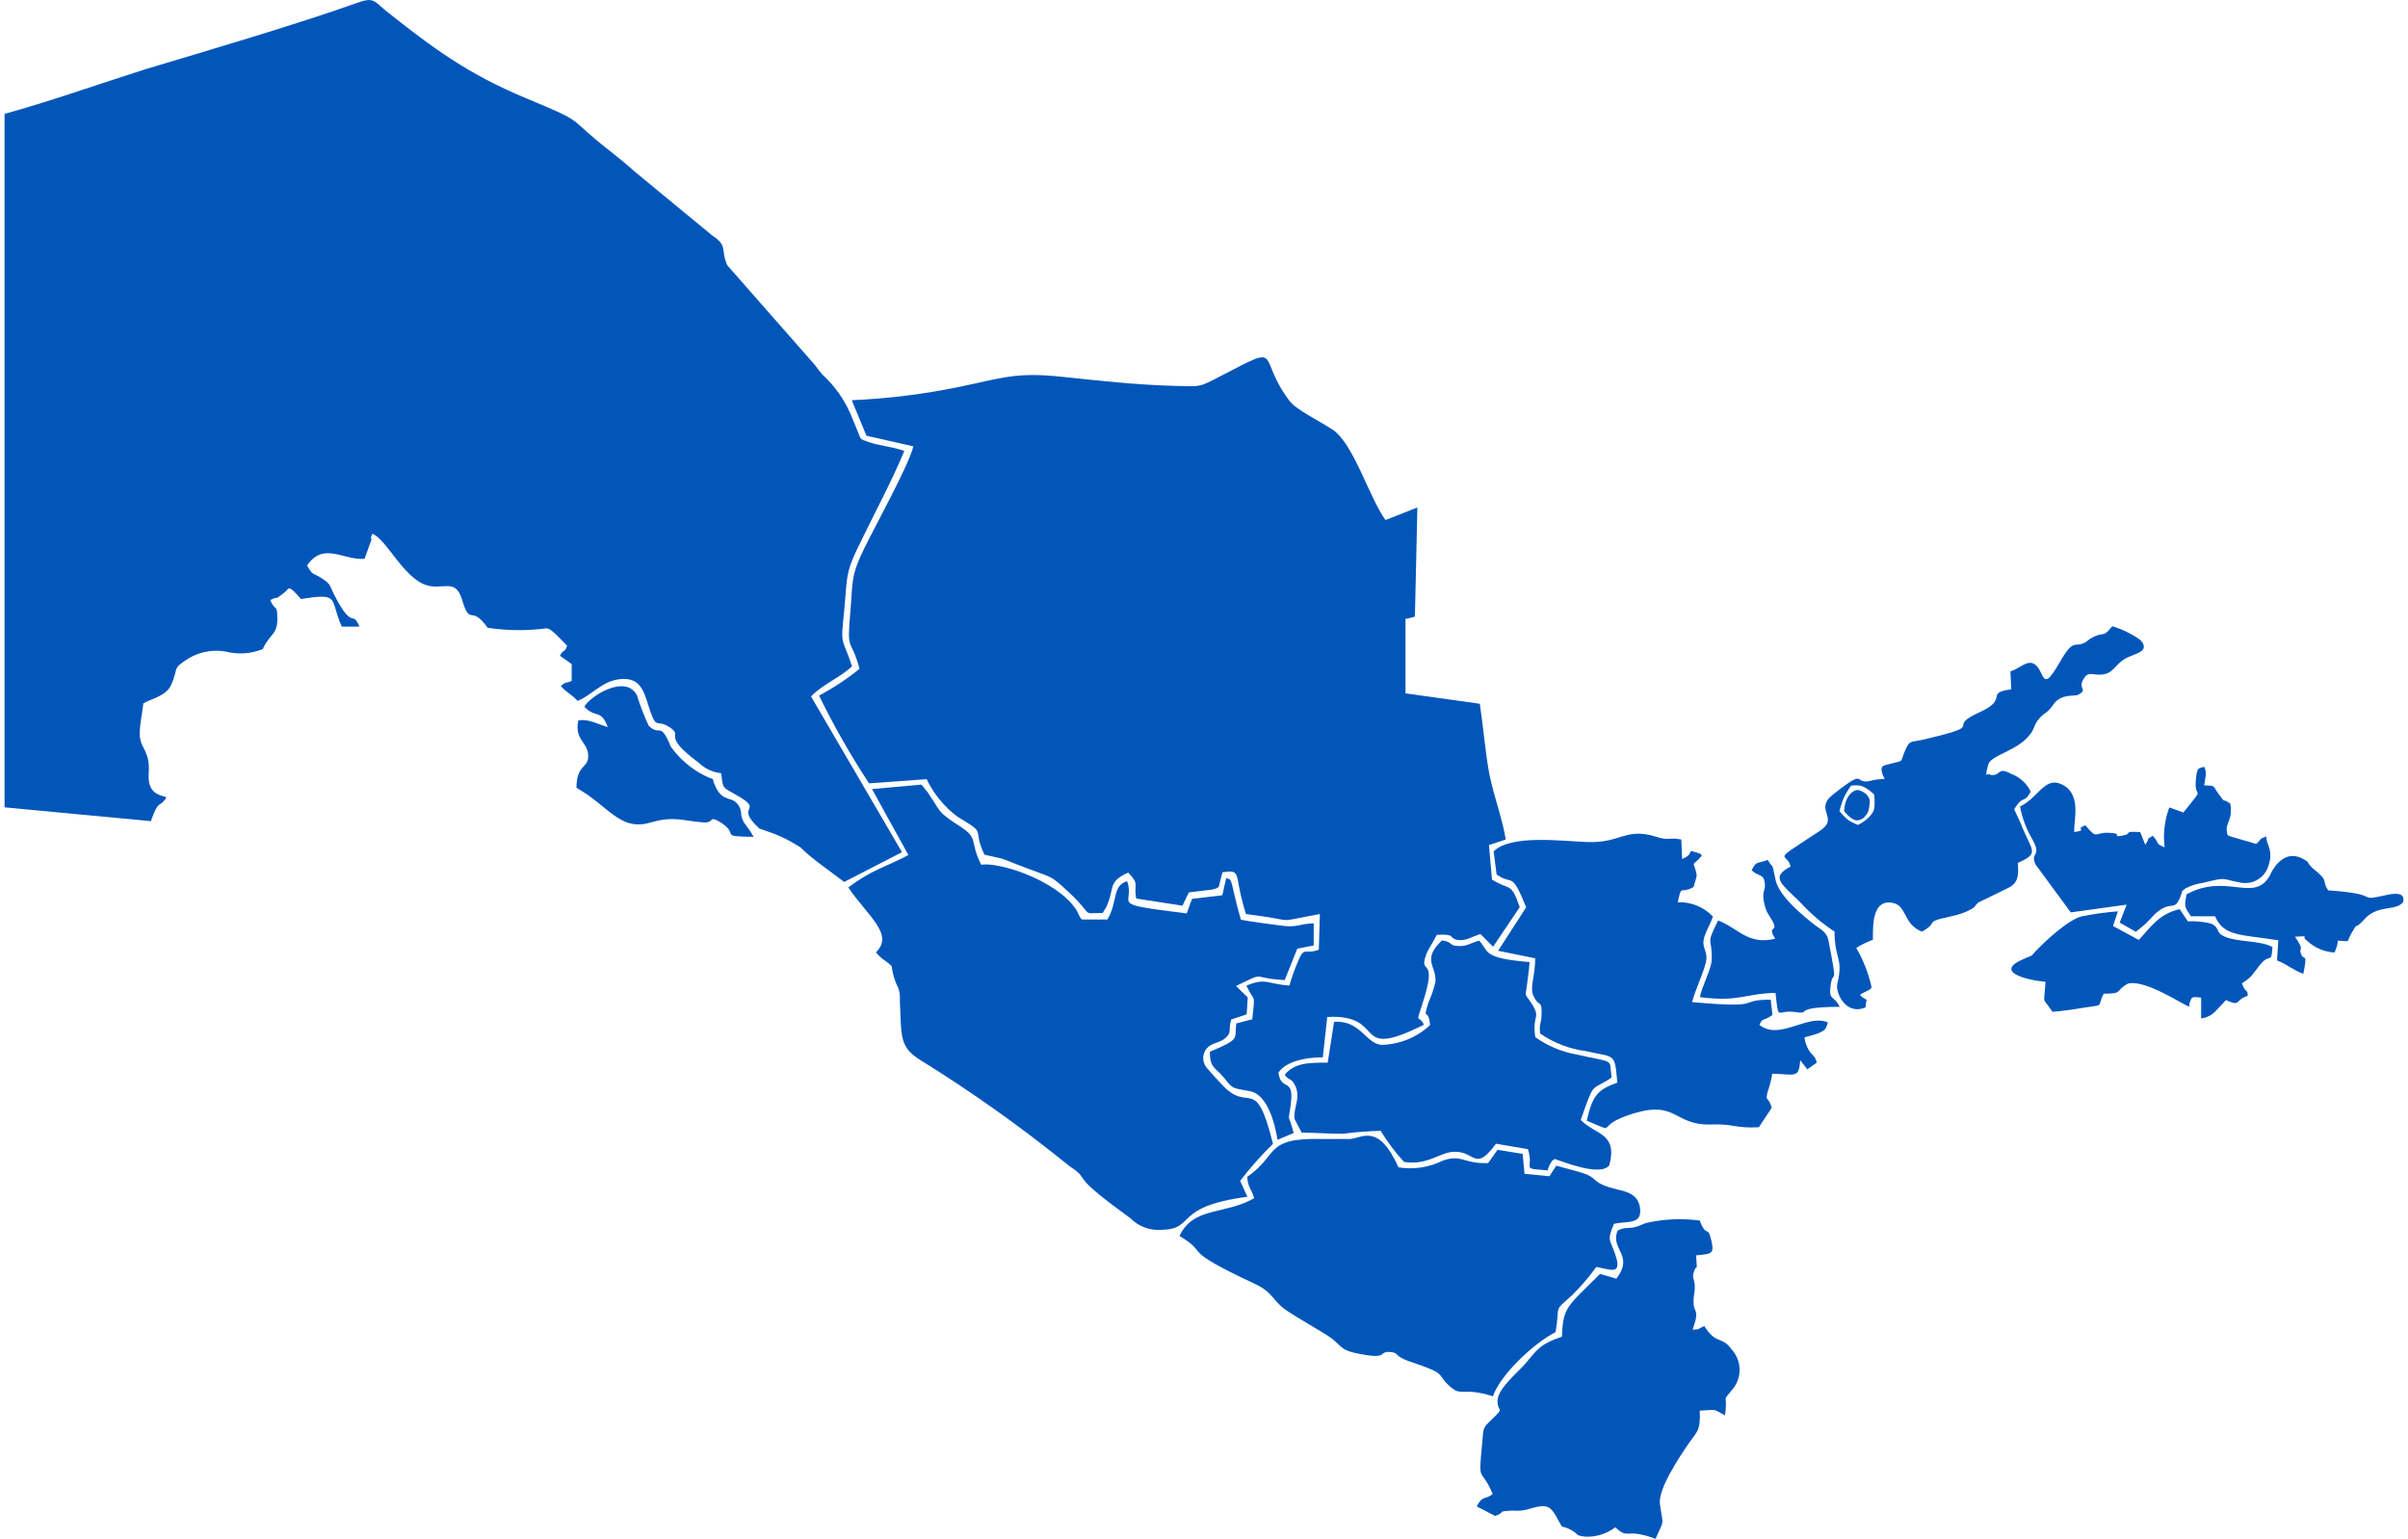 <svg width="521" height="333" viewBox="0 0 521 333" fill="none" xmlns="http://www.w3.org/2000/svg">
<path fill-rule="evenodd" clip-rule="evenodd" d="M0.984 24.641V174.695L32.644 177.69C34.371 172.699 34.548 174.97 36.021 172.524C35.488 172.25 33.228 172.125 32.467 170.029C31.705 167.933 32.695 166.36 31.832 163.615C31.146 161.469 30.232 161.12 30.232 158.624C30.232 156.927 30.816 154.033 31.019 152.186C32.771 151.213 35.894 150.589 36.96 148.343C38.788 144.45 36.96 144.874 40.87 142.429C43.248 141.027 46.06 140.514 48.792 140.981C51.461 141.671 54.286 141.487 56.84 140.457C58.516 136.864 60.217 137.413 59.988 133.22C59.988 130.899 59.404 132.147 58.465 129.851C61.004 128.554 58.465 130.55 61.588 128.179C62.629 127.381 62.222 126.258 65.117 129.627C73.825 128.204 71.236 129.627 73.952 135.591H77.76C76.212 131.798 76.364 136.614 72.378 128.828C71.286 126.707 71.667 126.507 69.839 125.284C67.605 123.737 67.808 124.81 66.437 122.365C69.991 117.149 74.231 121.292 78.877 120.917L80.401 116.675C80.401 116.276 79.918 116.924 80.553 115.502C83.575 116.6 87.332 125.11 92.283 126.632C95.837 127.73 98.427 125.085 99.9 129.527C101.804 135.94 101.728 130.525 105.51 135.84C109.714 136.484 113.989 136.526 118.205 135.965C118.586 135.965 118.967 136.14 119.627 136.689C120.287 137.238 121.937 138.935 122.699 139.733C122.14 141.405 121.912 140.332 121.15 141.904L123.689 143.701V147.345C121.962 148.068 122.724 147.345 121.328 148.418C122.724 150.04 123.638 150.165 124.958 151.662C127.98 150.514 130.214 147.395 134.048 146.97C139.125 146.371 139.455 150.464 140.776 154.132C142.096 157.801 142.096 155.63 144.736 157.277C148.291 159.498 142.604 158.699 151.21 165.063C152.509 166.332 154.212 167.125 156.034 167.309C156.491 171.002 156.238 170.203 159.792 172.3C165.403 175.644 158.726 174.146 164.286 179.287C167.547 180.459 169.056 180.756 173.28 183.427C175.048 185.407 180.55 189.19 182.634 190.847L195.159 184.403L175.482 150.714C177.767 148.218 181.931 146.521 184.343 144.175C182.134 137.413 181.804 140.307 182.693 131.698C183.302 125.284 182.896 124.087 185.511 118.696C188.888 111.659 192.798 104.447 195.666 97.584C193.128 96.636 190.233 96.486 187.796 95.613C185.866 94.914 186.349 95.164 185.486 93.117C185.003 91.895 184.572 90.871 184.064 89.674C182.659 86.401 180.565 83.459 177.92 81.039C177.006 80.016 176.65 79.292 175.711 78.294L157.355 57.407C155.831 53.888 157.583 53.264 154.054 50.918L137.704 37.443C135.876 35.821 134.2 34.423 132.321 32.951C122.013 24.965 127.523 26.962 113.914 21.297C101.22 16.031 93.603 10.367 83.448 2.306C80.959 0.235 80.883 -0.714 77.151 0.659C65.066 5.001 43.815 11.29 31.451 14.983C21.296 18.202 11.14 21.846 0.984 24.641Z" fill="#0256BA"/>
<path fill-rule="evenodd" clip-rule="evenodd" d="M187.466 94.29L197.622 96.586C196.631 100.654 189.345 113.855 187.06 118.522C184.318 124.211 184.521 124.86 184.039 131.798C183.125 141.78 184.039 137.512 185.968 144.724C183.246 146.928 180.312 148.867 177.209 150.514C180.407 157.06 184.019 163.403 188.025 169.505L200.491 168.606C202.021 171.791 204.301 174.571 207.142 176.717C213.972 180.809 210.113 178.913 213.007 184.952L216.689 185.775C217.704 186.1 218.948 186.649 219.888 186.998C228.165 190.242 226.87 188.995 231.287 193.112C236.848 198.278 233.649 197.629 238.574 197.554L239.056 196.805L239.463 196.057C241.214 192.089 239.615 190.816 244.109 188.82C246.648 191.465 245.226 191.066 245.835 194.435L255.838 195.982L257.209 193.112L262.287 192.488C263.684 192.114 262.922 192.339 263.684 191.939L264.496 188.745C268.914 188.171 266.781 188.945 269.574 197.779C281.684 199.301 274.855 199.725 285.569 197.779L285.34 205.515C282.167 206.663 282.294 204.641 280.846 208.01C280.112 209.726 279.485 211.485 278.968 213.276C273.89 212.852 273.89 211.554 269.675 213.276C271.529 217.269 271.554 214.474 270.945 220.563L267.492 221.461C267.01 224.855 268.584 224.73 261.779 227.575C261.779 231.318 262.998 230.894 264.953 233.365C266.908 235.835 266.654 235.361 270.488 236.135C274.322 236.908 275.87 243.272 276.403 246.641L279.907 245.168C278.536 239.928 278.714 243.871 279.323 238.505C279.932 233.14 277.114 236.16 276.607 232.117C278.181 229.621 282.725 228.773 286.204 228.798L287.168 220.064C300.447 219.365 292.018 229.771 308.089 221.736C306.972 219.39 306.21 221.885 307.657 217.518C311.389 206.238 306.743 211.454 308.597 206.513C309.155 205.066 310.247 203.643 310.856 202.296C315.528 201.996 312.989 203.219 315.934 203.443C317.508 203.443 318.651 202.595 320.326 202.121L323.043 204.866L328.806 196.306C326.927 190.766 326.724 192.788 322.814 190.342L322.154 182.856L325.785 181.658C325.049 177.091 323.246 172.399 322.281 167.733C321.342 162.742 320.961 157.451 320.174 152.286L304.103 150.04V133.869H304.458L306.134 133.42L306.667 109.812L299.761 112.532C296.181 107.541 292.855 95.937 288.285 92.943C285.747 91.246 280.491 88.7 279.069 86.829C271.63 77.146 278.13 74.052 264.141 81.364C259.215 83.859 260.205 83.659 253.604 83.485C245.429 83.235 237.888 82.387 229.815 81.538C219.786 80.465 216.866 81.788 207.473 83.734C199.837 85.302 192.085 86.262 184.292 86.604L187.466 94.29Z" fill="#0256BA"/>
<path fill-rule="evenodd" clip-rule="evenodd" d="M201.034 171.946C201.034 171.771 200.374 171.023 200.272 170.923C199.997 170.511 199.683 170.127 199.333 169.775L188.67 170.748L196.54 185.022C191.084 187.879 188.67 188.176 183.54 192.034C187.764 198.267 193.544 202.166 189.508 206.084C190.904 207.756 191.793 207.856 192.935 209.104C193.091 210.425 193.433 211.718 193.951 212.947C194.535 213.99 194.791 215.18 194.687 216.366C195.093 224.202 194.433 226.523 199.257 229.467C210.084 236.184 220.48 243.552 230.384 251.528C231.653 252.601 231.856 252.601 232.923 253.424C235.462 255.57 232.034 254.522 244.602 263.631C245.46 264.503 246.503 265.179 247.657 265.611C248.811 266.042 250.048 266.218 251.279 266.126C258.895 265.952 253.564 261.135 269.889 258.964L268.315 255.52C270.493 252.692 272.869 250.015 275.424 247.51C271.565 231.963 270.346 241.321 264.278 234.583C263.491 233.735 262.298 232.487 261.409 231.414C260.77 230.824 260.387 230.016 260.34 229.155C260.292 228.295 260.584 227.451 261.155 226.797C262.196 225.624 263.922 225.699 265.09 224.651C266.664 223.253 265.649 223.104 266.385 220.608L269.737 219.485L269.965 215.842L267.426 213.346C274.408 210.052 270.117 211.674 277.963 212.074L280.679 205.286L284.234 204.587V199.796C280.679 199.945 280.831 200.844 276.617 200.22C273.85 199.821 271.209 199.546 268.492 199.022C267.985 197.35 267.629 195.953 267.248 194.306C266.081 189.14 266.334 190.687 265.319 189.963L264.456 193.732L257.905 194.505L256.763 197.65C238.991 195.454 245.82 195.978 243.865 190.687C240.565 191.635 241.91 195.129 239.6 198.972H234.065C233.227 197.999 233.405 197.55 232.593 196.477C228.276 190.413 216.267 186.495 212.281 187.119C209.438 181.354 212.281 181.579 206.569 178.085C202.761 175.489 203.548 175.589 201.034 171.946Z" fill="#0256BA"/>
<path fill-rule="evenodd" clip-rule="evenodd" d="M278.662 283.774C281.557 285.645 284.223 287.118 286.838 288.765C290.976 291.26 288.945 292.184 295.546 293.207C300.218 293.955 298.263 292.383 300.802 292.558C302.858 292.733 301.411 293.406 305.118 294.654C313.191 297.349 310.703 297.15 313.318 299.645C316.314 302.565 316.01 299.945 323.017 302.141C324.388 297.923 331.268 291.011 336.575 288.241C337.615 282.152 335.94 284.023 340.104 280.305C342.037 278.4 343.804 276.338 345.384 274.141C348.482 274.74 350.97 275.988 349.548 271.646C348.355 268.002 347.593 268.701 349.193 264.833C352.036 264.159 355.261 265.082 354.855 261.514C354.499 258.419 352.036 257.895 349.777 257.346C344.699 256.124 345.791 255.3 343.531 254.252C342.033 253.578 338.453 252.755 336.727 252.231L335.229 254.526L329.846 254.002L329.44 249.685L324.007 248.812L321.976 251.682C316.517 251.856 316.39 249.71 312.201 251.133C309.235 252.619 305.864 253.135 302.579 252.605C298.263 242.947 294.759 246.266 292.119 246.466C290.367 246.466 287.904 246.466 286.101 246.466C273.407 246.142 276.758 249.935 269.853 254.651C270.056 257.147 270.665 256.972 271.35 259.268C265.156 262.911 258.199 261.015 255.203 267.453C262.084 271.596 254.645 269.949 271.604 277.859C275.667 279.806 275.184 281.478 278.662 283.774Z" fill="#0256BA"/>
<path fill-rule="evenodd" clip-rule="evenodd" d="M383.443 232.341C388.521 232.466 389.181 233.439 389.511 229.422L391.034 231.393L393.091 229.921C392.659 228.349 392.228 228.623 391.365 227.251C390.868 226.396 390.54 225.456 390.4 224.481C395.097 223.258 394.97 222.933 395.478 221.236C391.085 219.29 385.093 225.279 380.676 221.785C381.336 220.138 381.615 221.012 383.494 219.614L383.113 216.32C375.496 216.32 382.428 218.317 366.103 216.844C366.712 214.349 369.073 209.358 369.2 207.586C369.352 205.34 368.032 205.091 368.794 202.595C369.175 201.397 370.114 199.8 370.622 198.353C369.657 197.322 368.477 196.51 367.162 195.971C365.847 195.433 364.429 195.181 363.005 195.233C363.894 191.116 363.462 193.611 366.433 191.939C367.27 188.795 367.347 189.968 366.433 186.948C366.864 186.474 367.778 185.75 367.804 185.601C367.829 185.451 369.022 185.002 367.042 184.453C364.503 183.704 367.042 184.602 363.945 185.875L363.767 181.658C360.898 181.109 361.228 182.007 358.283 181.059C351.758 178.988 350.666 182.481 343.481 182.207C337.769 182.007 326.902 180.535 323.17 184.228L323.805 189.219C327.232 191.715 326.953 188.196 330.203 196.331L324.135 205.739L332.158 207.361C332.158 211.18 331.066 213.226 331.65 215.197L332.031 215.996C333.097 217.893 333.656 216.37 333.529 219.589C333.529 221.486 332.97 221.336 333.224 223.632C336.165 225.685 339.574 226.996 343.151 227.45C349.498 228.948 349.321 227.6 349.93 234.263C345.918 235.735 344.573 236.759 343.329 242.498C350.057 245.343 345.334 243.921 351.453 241.625C363.056 237.283 361.609 243.671 370.393 243.322C374.963 243.147 375.471 244.195 380.549 243.921L383.342 239.703C382.529 237.008 381.894 238.505 382.453 236.234C382.91 234.971 383.242 233.668 383.443 232.341Z" fill="#0256BA"/>
<path fill-rule="evenodd" clip-rule="evenodd" d="M366.965 271.646C370.393 271.321 370.901 271.346 370.291 268.526C369.479 264.883 369.276 268.077 367.753 264.109C363.867 263.589 359.917 263.775 356.099 264.658L354.144 265.432C352.316 265.956 351.605 265.432 350.006 266.28C348.254 270.373 353.687 271.471 349.726 276.687L346.197 275.663C339.114 282.751 338.175 282.726 337.946 289.239C332.868 290.986 332.589 292.159 329.822 295.303C328.146 297.224 324.008 300.519 324.008 303.164C324.008 305.809 325.734 304.287 322.687 307.231C320.707 309.153 321.012 308.878 320.682 312.372C319.818 321.506 320.301 317.039 322.967 323.278C321.316 324.675 320.834 323.402 319.514 325.973L323.5 328.044C326.039 327.121 323.5 327.071 327.384 326.871C328.663 326.997 329.955 326.843 331.167 326.422C334.747 325.374 335.509 325.823 337.134 328.917C338.403 331.238 337.489 329.766 339.926 331.064C341.754 332.087 340.637 332.211 342.897 332.511C345.266 332.646 347.604 331.927 349.473 330.49C352.57 333.309 351.478 330.49 358.206 332.985C360.161 328.418 359.857 330.664 359.146 325.499C358.689 322.229 363.335 315.342 365.214 312.572C367.092 309.802 367.981 309.752 367.753 305.26C371.916 304.961 370.622 304.961 373.211 306.258C373.973 301.267 372.272 303.763 374.988 300.469C375.952 299.228 376.442 297.693 376.373 296.133C376.303 294.574 375.678 293.087 374.608 291.934C372.424 288.964 371.409 291.135 368.743 286.943C367.169 287.617 367.981 287.642 366.204 287.742C368.184 282.177 365.798 285.021 366.585 279.781C366.991 276.911 366.077 276.986 366.382 275.613C367.092 272.818 367.296 276.162 366.965 271.646Z" fill="#0256BA"/>
<path fill-rule="evenodd" clip-rule="evenodd" d="M430.033 167.591C430.203 167.512 430.42 167.412 430.59 167.658C431.637 167.851 432.042 167.524 432.413 167.224C432.906 166.826 433.339 166.476 435.135 167.458C437.006 168.144 438.529 169.524 439.375 171.301C438.638 172.654 438.245 172.82 437.809 173.005C437.344 173.202 436.83 173.42 435.795 175.12L437.166 178.089C437.727 179.547 438.268 180.674 438.7 181.576C440.088 184.468 440.357 185.03 436.582 186.724C436.811 189.868 436.582 191.216 434.043 192.363L428.102 195.258C427.614 195.653 427.476 195.864 427.364 196.035C427.179 196.317 427.066 196.49 425.563 197.205C424.363 197.736 423.101 198.121 421.806 198.353C418.427 199.078 418.255 199.365 417.946 199.879C417.724 200.25 417.43 200.74 415.814 201.597C413.697 200.738 412.91 199.256 412.215 197.945C411.577 196.741 411.015 195.682 409.568 195.383C405.204 194.496 405.218 199.869 405.226 202.971C405.226 203.099 405.227 203.224 405.227 203.344C403.969 203.818 402.762 204.411 401.622 205.115C403.168 207.776 404.29 210.655 404.947 213.65C404.841 214.025 404.201 214.328 403.554 214.635C403.125 214.838 402.692 215.043 402.409 215.272C403.433 216.332 403.785 216.217 403.851 216.31C403.91 216.391 403.746 216.634 403.627 217.992C399.159 219.839 397.128 214.573 397.509 213.001C398.314 209.605 397.996 208.367 397.583 206.755C397.28 205.571 396.925 204.186 396.925 201.597C394.236 199.82 391.78 197.725 389.613 195.358C389.069 194.821 388.558 194.332 388.088 193.882C384.827 190.76 383.564 189.551 387.404 187.522C387.107 186.066 386.171 185.785 386.095 185.352C385.995 184.784 387.38 183.955 393.649 179.861C395.943 178.371 395.589 177.239 395.216 176.045C394.846 174.861 394.457 173.616 396.62 171.9C401.473 168.065 401.829 168.3 402.488 168.735C402.69 168.869 402.922 169.022 403.323 169.08C403.891 169.149 404.311 169.051 404.853 168.924C405.499 168.773 406.317 168.581 407.766 168.581C406.438 165.865 407.274 165.678 408.531 165.398C408.741 165.351 408.962 165.302 409.187 165.237C410.662 164.839 411.125 164.803 411.355 164.552C411.6 164.285 411.579 163.773 412.234 162.318C412.973 160.597 413.295 160.546 414.546 160.347C414.929 160.286 415.398 160.212 415.992 160.072C424.602 158.079 424.669 157.621 424.778 156.874C424.856 156.339 424.955 155.657 428.229 154.157C431.581 152.668 431.808 151.606 431.977 150.821C432.141 150.053 432.249 149.549 435.16 149.166L434.983 145.273C435.837 144.997 436.498 144.607 437.092 144.257C437.946 143.754 438.66 143.334 439.603 143.452C440.714 143.776 441.237 144.858 441.663 145.738C442.414 147.291 442.86 148.213 445.697 143.227C447.786 139.578 448.491 139.54 449.433 139.489C449.773 139.471 450.144 139.451 450.622 139.259C451.315 138.981 451.559 138.765 451.801 138.551C451.994 138.38 452.186 138.211 452.602 138.011C453.714 137.404 454.287 137.326 454.723 137.267C455.363 137.18 455.707 137.133 457.02 135.516C459.185 136.166 461.226 137.161 463.063 138.461C464.898 140.428 463.187 141.106 461.398 141.814C460.737 142.075 460.066 142.341 459.559 142.678C458.752 143.21 458.217 143.775 457.735 144.286C456.836 145.236 456.117 145.997 454.151 145.997C453.749 145.985 453.403 145.945 453.097 145.909C452.147 145.798 451.586 145.733 450.952 146.696C450.13 147.927 450.367 148.52 450.541 148.956C450.717 149.395 450.829 149.676 449.733 150.289C449.436 150.463 448.971 150.49 448.418 150.523C447.696 150.566 446.824 150.617 445.976 151.013C444.97 151.482 444.616 151.974 444.193 152.565C443.986 152.853 443.762 153.164 443.437 153.508C442.992 153.979 442.701 154.183 442.416 154.383C442.067 154.627 441.728 154.865 441.127 155.58C440.532 156.287 440.329 156.794 440.124 157.307C439.952 157.735 439.779 158.168 439.375 158.724C437.891 160.793 435.546 161.946 433.587 162.909C431.86 163.758 430.432 164.459 430.159 165.512C429.567 167.807 429.72 167.736 430.033 167.591ZM405.484 175.01C405.061 177.042 401.984 178.51 401.984 178.51C401.984 178.51 400.702 178.007 399.984 177.51C399.076 176.881 397.984 175.51 397.984 175.51C397.984 175.51 398.463 173.63 398.984 172.51C399.465 171.478 400.484 170.01 400.484 170.01C400.484 170.01 401.719 169.854 402.484 170.01C403.841 170.286 405.484 171.9 405.484 171.9C405.484 171.9 405.735 173.806 405.484 175.01Z" fill="#0256BA"/>
<path d="M401.5 171C399 172 399 175.5 399 175.5C399 175.5 400.609 177.718 402 177.5C402.965 177.349 403.488 176.831 404 176C404.422 175.314 404.5 174 404.5 174C405 172 402.33 170.668 401.5 171Z" fill="#0256BA"/>
<path fill-rule="evenodd" clip-rule="evenodd" d="M331.04 216.645C329.796 214.873 330.076 215.671 330.406 212.926C330.609 211.279 330.837 209.832 330.939 208.185C320.783 207.312 322.281 206.089 320.047 203.543C318.498 203.893 317.508 204.741 315.858 204.716C313.319 204.716 314.538 203.868 311.999 203.493C307.505 207.686 310.882 209.058 310.577 212.477C310.228 213.968 309.735 215.422 309.104 216.819C307.683 221.286 309.104 217.793 309.409 221.81C306.551 224.509 302.759 226.043 298.796 226.103C295.394 225.653 294.277 220.712 288.641 221.112L287.27 229.946C283.258 229.946 280.059 229.946 277.952 232.591C279.095 234.038 279.247 233.14 280.11 234.687C281.634 237.457 279.729 239.678 280.11 242.174L281.634 245.093C284.502 245.093 287.625 245.343 290.494 245.343C293.223 244.984 295.969 244.767 298.72 244.694C300.178 247.102 301.879 249.36 303.798 251.432C309.206 252.231 311.567 249.161 314.868 249.236C319.26 249.236 319.108 253.653 323.678 247.489L330.583 248.662C332.056 253.229 328.679 252.755 334.874 253.254C334.976 252.713 335.183 252.196 335.483 251.732C336.118 250.708 335.61 251.432 336.372 250.783C337.565 251.133 346.299 254.776 348.203 252.131C350.031 245.093 345.207 245.642 342.008 242.348C344.852 234.288 344.243 235.885 347.619 233.864C347.998 233.657 348.355 233.414 348.686 233.14C348.076 228.898 349.727 230.12 340.917 228.149C337.761 227.561 334.778 226.291 332.183 224.431C331.396 219.24 333.706 220.538 331.04 216.645Z" fill="#0256BA"/>
<path fill-rule="evenodd" clip-rule="evenodd" d="M476.9 169.929C477.128 168.157 477.585 167.284 476.9 165.911C475.681 166.385 475.452 165.911 475.173 168.057C474.412 173.872 477.712 169.13 472.406 175.818L469.359 174.72C468.327 177.478 467.978 180.438 468.344 183.355C466.16 182.406 467.48 182.831 465.805 180.859C464.078 181.907 465.449 180.859 464.154 182.806L463.063 180.061C459.229 179.786 461.362 180.435 459.483 180.759C456.309 181.333 459.838 180.385 456.385 180.21C452.933 180.036 454.024 181.882 451.181 178.588C448.642 179.562 452.069 179.512 448.794 180.061C448.591 177.565 450.673 171.326 445.519 169.505C442.32 168.382 440.619 172.923 437.064 174.496C437.502 176.926 438.361 179.264 439.603 181.408C442.015 185.601 439.096 184.228 440.416 187.073L448.032 197.429L460.118 195.757L458.62 199.65L462.098 201.622C463.562 200.558 464.892 199.327 466.059 197.953C469.715 194.535 470.324 197.429 471.644 194.285C472.584 192.039 471.644 193.287 472.888 192.214C474.057 191.62 475.318 191.223 476.62 191.041C482.155 189.718 480.175 190.167 485.075 191.041C486.288 191.198 487.52 190.932 488.554 190.289C489.589 189.646 490.361 188.667 490.737 187.522C491.981 184.128 490.457 182.881 490.356 181.333C490.374 181.226 490.374 181.116 490.356 181.009C488.528 181.708 489.696 181.234 488.147 182.631C486.674 182.107 482.764 181.159 481.977 180.734C481.165 177.84 483.171 177.989 482.561 173.897C480.581 172.474 481.749 174.196 480.022 171.801C478.626 170.004 479.616 170.054 476.9 169.929Z" fill="#0256BA"/>
<path fill-rule="evenodd" clip-rule="evenodd" d="M450.596 218.092C455.674 217.294 453.541 218.092 455.166 215.023C459.558 215.023 457.451 214.424 460.447 212.827C464.357 211.928 472.456 217.568 473.7 217.818V217.219C474.233 215.397 474.385 215.746 476.239 215.871V220.363C477.492 220.232 478.646 219.633 479.463 218.691L481.342 216.72C481.342 216.545 481.52 216.52 481.621 216.42C484.998 217.892 483.373 216.42 486.318 215.497C486.318 213.825 485.887 215.147 485.074 212.777C487.359 211.329 487.258 210.905 488.857 208.934C491.218 205.914 491.396 208.934 491.675 204.916C488.933 203.468 484.312 203.893 481.52 202.745C479.159 201.821 480.504 200.873 478.448 199.875C476.794 199.44 475.079 199.271 473.37 199.376L471.593 196.731C467.023 197.779 465.195 200.798 462.757 203.394L457.172 200.374L458.238 197.205C455.629 197.407 453.034 197.765 450.469 198.278C447.575 198.927 442.599 203.568 440.491 205.764C439.095 207.237 440.187 206.488 437.952 207.461C431.174 210.306 438.46 212.078 442.573 212.452C442.243 217.793 441.735 215.422 444.071 218.941C446.153 218.791 448.387 218.466 450.596 218.092Z" fill="#0256BA"/>
<path fill-rule="evenodd" clip-rule="evenodd" d="M160.934 177.94C159.969 176.043 160.68 175.893 159.944 174.546C158.649 172.05 156.516 173.822 154.866 170.353C153.521 167.533 155.374 169.305 152.505 167.858C149.56 166.392 147.03 164.231 145.142 161.569C142.756 155.829 142.883 159.548 140.344 157.027C139.348 154.89 138.5 152.689 137.805 150.439C135.266 145.698 127.446 150.838 126.431 152.935C128.969 155.58 129.909 153.259 131.508 157.327C129.376 156.728 127.141 155.43 125.11 155.929C124.272 160.196 127.141 160.496 127.268 163.416C127.395 166.335 124.729 165.287 124.729 170.478C131.762 174.421 134.123 179.986 140.826 177.964C145.904 176.517 147.605 177.615 152.2 177.964C154.739 178.139 153.114 176.268 155.932 177.964C160.172 180.685 155.247 180.984 163.067 181.084C162.426 179.992 161.713 178.941 160.934 177.94Z" fill="#0256BA"/>
<path fill-rule="evenodd" clip-rule="evenodd" d="M505.843 203.543C508.941 203.693 507.392 204.142 508.941 201.647C510.489 199.151 508.941 201.422 510.87 199.65L511.683 198.802L511.937 198.527C514.729 195.807 518.487 197.155 519.959 195.183C519.959 194.809 520.746 192.688 516.405 193.661C509.347 195.208 516.1 193.486 503.71 192.663C502.136 190.167 504.117 190.966 500.689 188.121C500.029 187.572 500.689 188.246 499.851 187.322C499.014 186.399 499.724 186.674 498.455 185.95C493.555 183.13 491.092 189.519 491.067 189.543C487.589 195.458 481.724 188.795 473.066 193.536C472.609 196.306 472.558 196.032 474.031 198.278H479.261C481.114 202.695 484.999 202.196 492.946 203.468L492.666 207.836C494.672 208.559 496.094 209.907 498.353 210.73C499.318 205.914 498.506 207.935 497.947 206.638C497.109 204.641 498.912 206.188 496.551 202.695C500.283 202.545 497.516 202.42 499.217 203.618C500.815 205.098 502.89 205.981 505.082 206.114C505.437 205.49 505.081 206.114 505.538 204.966C505.64 204.891 505.818 203.668 505.843 203.543Z" fill="#0256BA"/>
<path fill-rule="evenodd" clip-rule="evenodd" d="M392.837 200.299C390.095 198.178 384.916 193.911 384.18 190.467C383.215 185.925 383.824 188.421 382.478 186.075C379.94 186.998 380.067 186.25 378.975 188.321C380.524 189.743 381.514 189.045 381.818 190.941C382.123 192.838 380.981 192.663 381.818 195.932C382.017 196.762 382.37 197.549 382.859 198.253C385.627 202.47 381.895 199.7 384.103 203.119C378.213 204.592 376.131 200.873 371.739 199.176C368.895 204.891 370.52 202.52 370.343 207.661C370.343 209.583 368.21 213.426 367.804 215.771C376.309 216.869 377.451 214.998 384.154 214.848C384.865 221.311 384.408 218.392 388.343 218.991C392.279 219.59 387.302 217.893 398.042 217.868C396.823 215.372 395.757 216.495 396.011 213.825C396.468 208.834 397.813 214.973 395.605 203.469C395.198 201.647 394.005 201.173 392.837 200.299Z" fill="#0256BA"/>
</svg>